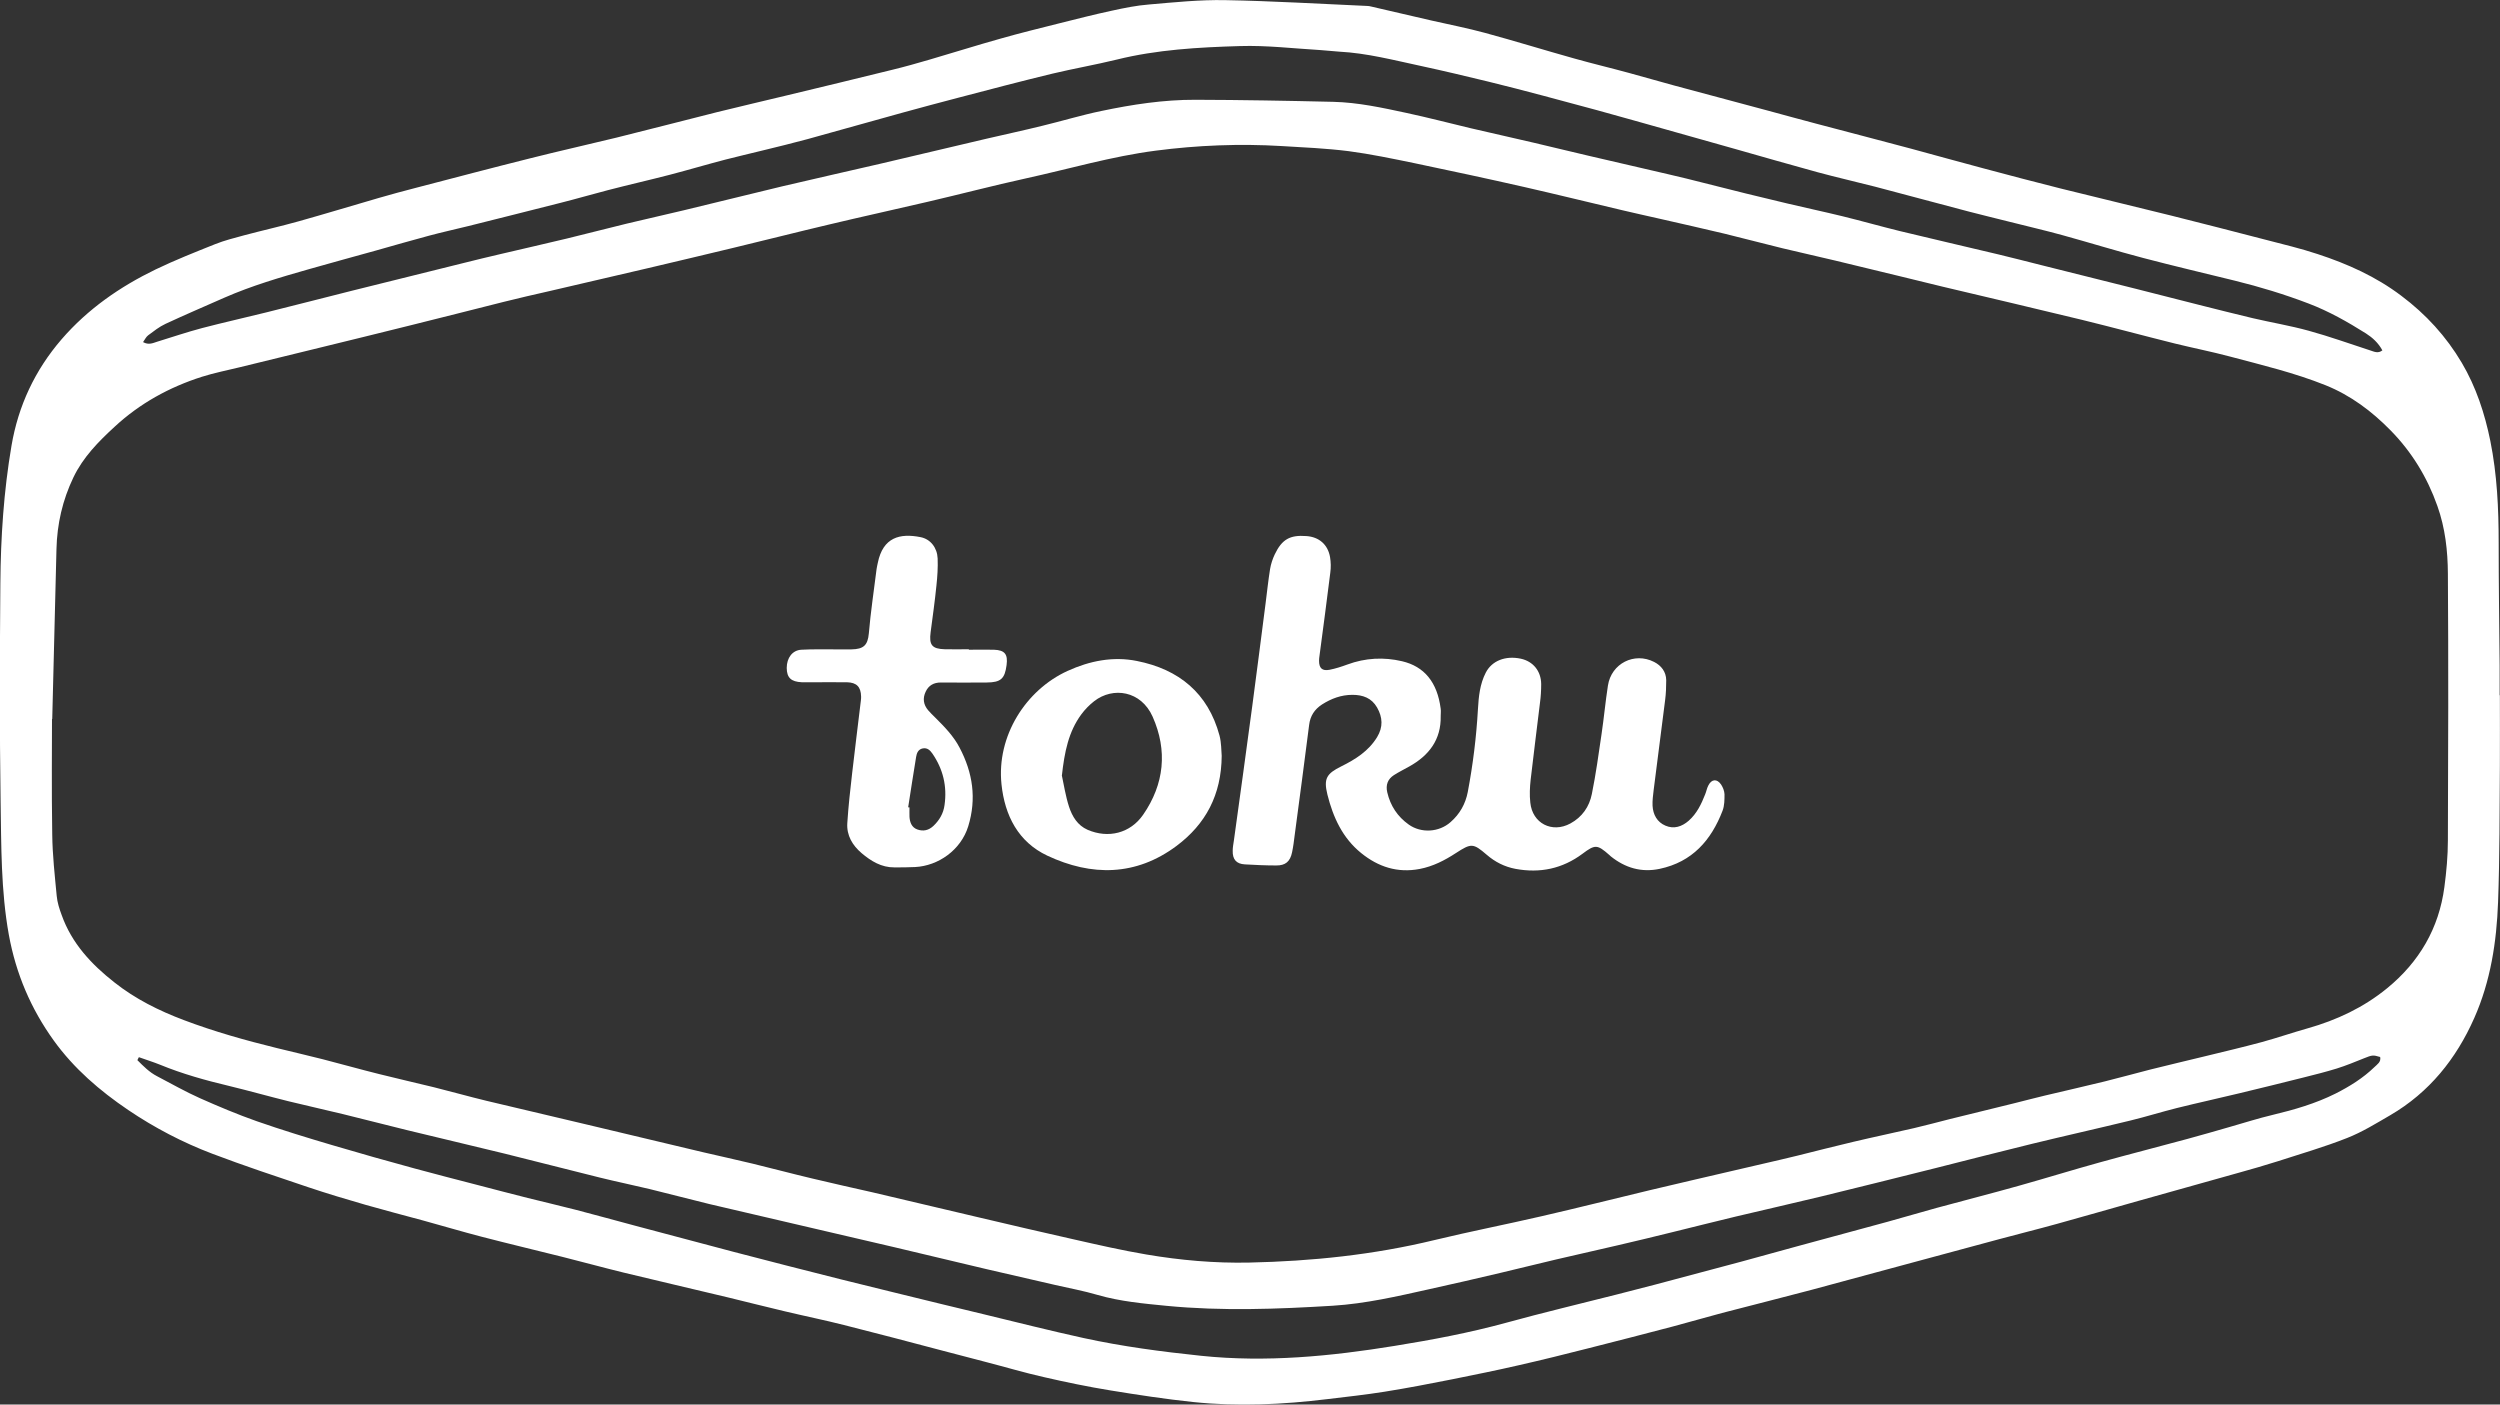 <?xml version="1.0" encoding="UTF-8"?><svg id="_レイヤー_2" xmlns="http://www.w3.org/2000/svg" viewBox="0 0 206.74 116.15"><rect x="0" y="0" width="206.74" height="116.15" fill="#333333" stroke="none"/><g id="main"><g id="EJIF2z"><path d="m206.73,57.49c0,1.93.01,3.86,0,5.79-.03,3.77-.01,7.55-.15,11.32-.12,3.29-.62,6.55-1.97,9.59-1.49,3.37-3.72,6.15-6.94,8.03-1.17.68-2.33,1.4-3.58,1.89-1.87.74-3.81,1.3-5.72,1.92-1.07.34-2.15.65-3.23.95-2.77.78-5.54,1.55-8.31,2.33-2.24.63-4.48,1.28-6.73,1.9-1.58.44-3.17.83-4.76,1.26-2.69.72-5.39,1.45-8.08,2.18-2.5.68-5,1.36-7.51,2.03-2.45.65-4.9,1.26-7.35,1.9-1.36.36-2.72.76-4.08,1.12-2.31.61-4.62,1.2-6.94,1.79-1.92.49-3.85.97-5.79,1.41-1.82.42-3.66.79-5.49,1.16-1.86.37-3.73.73-5.61,1.03-1.56.25-3.14.42-4.71.61-3.7.45-7.41.63-11.12.24-2.29-.24-4.57-.59-6.84-.96-1.84-.3-3.68-.68-5.5-1.1-1.6-.36-3.17-.83-4.76-1.24-1.22-.32-2.45-.64-3.67-.96-2.7-.71-5.4-1.43-8.11-2.11-1.62-.41-3.25-.74-4.88-1.13-1.57-.37-3.13-.77-4.7-1.15-2.88-.69-5.77-1.36-8.66-2.06-1.68-.41-3.34-.87-5.02-1.29-2.23-.56-4.47-1.09-6.7-1.67-1.62-.42-3.22-.9-4.83-1.34-1.58-.43-3.17-.84-4.74-1.29-1.6-.46-3.2-.94-4.78-1.47-2.65-.89-5.3-1.77-7.91-2.76-2.45-.93-4.79-2.15-6.96-3.62-2.35-1.59-4.49-3.43-6.16-5.75-1.89-2.63-3.12-5.51-3.71-8.74-.66-3.66-.62-7.35-.68-11.02-.09-6.02-.07-12.04-.02-18.06.03-3.8.28-7.6.92-11.36.56-3.3,1.94-6.25,4.14-8.8,2.17-2.51,4.83-4.35,7.78-5.78,1.6-.77,3.27-1.43,4.92-2.09.77-.31,1.59-.51,2.39-.73,1.5-.4,3.02-.74,4.52-1.16,2.21-.62,4.41-1.29,6.62-1.93,1.02-.3,2.05-.57,3.08-.84,3.15-.82,6.29-1.65,9.45-2.44,2.37-.6,4.76-1.13,7.13-1.71,2.79-.69,5.58-1.42,8.37-2.12,1.9-.47,3.81-.91,5.71-1.37,2.91-.7,5.82-1.4,8.73-2.12,1.03-.25,2.06-.54,3.08-.84,1.96-.57,3.91-1.19,5.88-1.74,1.58-.45,3.17-.84,4.76-1.24,1.48-.37,2.96-.75,4.45-1.07,1.01-.22,2.03-.43,3.06-.51,2.09-.18,4.2-.4,6.29-.36,3.91.07,7.83.31,11.74.48.11,0,.23.02.34.05,1.65.38,3.31.77,4.96,1.15,1.49.34,2.99.63,4.46,1.03,2.47.67,4.92,1.43,7.39,2.12,1.49.42,3.01.78,4.51,1.19,1.25.34,2.49.7,3.74,1.04,2.58.7,5.17,1.39,7.76,2.08,1.33.36,2.67.73,4,1.08,2.61.69,5.23,1.37,7.85,2.07,1.98.53,3.94,1.09,5.92,1.61,2.14.57,4.28,1.14,6.44,1.68,3.04.76,6.1,1.48,9.14,2.24,2.6.65,5.19,1.32,7.78,1.99,1.45.38,2.91.72,4.32,1.19,2.47.81,4.82,1.86,6.92,3.45,2.04,1.53,3.71,3.36,5,5.54,1.18,2,1.9,4.19,2.36,6.46.56,2.78.69,5.6.69,8.43,0,3.37.05,6.74.08,10.11,0,.83,0,1.67,0,2.5h0Zm-202.43,1.98c0,2.11-.04,5.83.02,9.54.02,1.7.21,3.39.37,5.08.05.54.22,1.07.41,1.58.83,2.34,2.46,4.08,4.36,5.57,1.73,1.37,3.68,2.34,5.75,3.12,2.51.95,5.08,1.67,7.68,2.31,1.26.31,2.52.6,3.78.92,1.56.4,3.11.84,4.68,1.23,1.51.38,3.02.72,4.53,1.09,1.45.36,2.89.77,4.34,1.12,2.8.67,5.6,1.32,8.41,1.99,3.16.75,6.33,1.51,9.49,2.26,1.37.32,2.75.62,4.12.95,1.65.4,3.29.84,4.94,1.23,1.65.4,3.31.76,4.97,1.14,2.94.69,5.88,1.39,8.82,2.08,2.61.61,5.21,1.23,7.82,1.81,1.99.45,3.99.91,6,1.25,2.82.48,5.67.73,8.52.67,5.16-.11,10.28-.64,15.31-1.86,2.94-.71,5.91-1.29,8.85-1.97,3-.69,5.98-1.44,8.98-2.16,2.52-.6,5.04-1.18,7.57-1.77,1.06-.25,2.13-.49,3.19-.74.48-.11.95-.23,1.42-.34,1.54-.38,3.07-.78,4.61-1.14,1.68-.4,3.37-.75,5.05-1.14.98-.23,1.95-.49,2.93-.74,1.79-.44,3.58-.88,5.37-1.32.84-.21,1.67-.43,2.51-.63,1.65-.39,3.31-.77,4.95-1.17,1.26-.31,2.5-.66,3.76-.98,1.51-.38,3.02-.73,4.53-1.1,1.56-.38,3.13-.75,4.69-1.17,1.28-.35,2.53-.78,3.8-1.14,2.41-.68,4.64-1.73,6.58-3.32,2.65-2.17,4.28-4.95,4.73-8.36.17-1.28.29-2.58.29-3.87.03-7.35.05-14.69,0-22.04-.01-1.89-.22-3.79-.87-5.61-.84-2.38-2.12-4.47-3.88-6.26-1.55-1.58-3.3-2.89-5.36-3.72-2.57-1.03-5.26-1.67-7.93-2.38-1.5-.4-3.03-.7-4.53-1.07-2.57-.64-5.12-1.33-7.69-1.96-3.83-.93-7.67-1.83-11.51-2.74-1.18-.28-2.35-.57-3.52-.86-1.79-.43-3.58-.87-5.37-1.3-1.46-.35-2.92-.67-4.37-1.02-1.59-.39-3.18-.81-4.77-1.2-1.79-.43-3.59-.83-5.38-1.24-1.01-.23-2.02-.45-3.03-.69-2.72-.64-5.43-1.31-8.15-1.93-3.03-.69-6.07-1.34-9.12-1.98-1.8-.37-3.61-.75-5.43-.99-1.83-.23-3.67-.31-5.51-.42-3.49-.21-6.98-.07-10.44.38-3.63.47-7.15,1.51-10.72,2.29-2.73.6-5.43,1.31-8.14,1.94-2.72.64-5.45,1.23-8.16,1.88-2.63.62-5.25,1.29-7.88,1.92-2.35.57-4.7,1.12-7.06,1.68-2.72.64-5.44,1.27-8.16,1.9-1.26.29-2.52.57-3.78.89-2.6.65-5.19,1.32-7.79,1.96-2.51.63-5.03,1.24-7.55,1.86-2.15.53-4.31,1.05-6.46,1.58-1.06.26-2.14.47-3.18.8-2.69.86-5.13,2.2-7.21,4.13-1.34,1.23-2.61,2.52-3.41,4.19-.9,1.88-1.35,3.85-1.4,5.92-.11,4.15-.2,8.29-.35,14.05Zm7.18,27.96c-.04.08-.08.16-.12.24.5.5.99,1,1.63,1.33,1.17.61,2.32,1.27,3.53,1.81,1.55.69,3.12,1.35,4.71,1.91,2.06.72,4.15,1.36,6.25,1.98,2.26.67,4.53,1.31,6.81,1.93,1.72.47,3.45.91,5.18,1.36,1.39.36,2.78.73,4.18,1.08,1.31.33,2.63.63,3.94.97,1.67.43,3.33.9,5,1.34,2.7.72,5.4,1.44,8.1,2.15,2.95.77,5.91,1.53,8.86,2.27,2.76.69,5.53,1.36,8.3,2.04,1.15.28,2.29.56,3.44.83,2.77.67,5.53,1.37,8.31,1.98,3.21.7,6.47,1.13,9.73,1.47,5.37.56,10.71.04,16-.82,3.09-.5,6.18-1.08,9.21-1.91,3.05-.84,6.13-1.57,9.2-2.35,1.06-.27,2.12-.54,3.18-.82,2.36-.63,4.73-1.26,7.09-1.89,1.56-.42,3.11-.85,4.66-1.28,2.47-.67,4.94-1.34,7.41-2.01,1.36-.37,2.71-.78,4.07-1.15,2.28-.62,4.56-1.2,6.83-1.84,2.25-.63,4.47-1.32,6.72-1.94,2.38-.66,4.78-1.27,7.17-1.92,1.19-.32,2.38-.67,3.57-1.01,1.16-.33,2.31-.7,3.49-.98,1.8-.43,3.56-.94,5.22-1.77,1.16-.59,2.26-1.27,3.2-2.18.23-.23.57-.42.48-.84-.59-.18-.67-.16-1.32.1-.75.3-1.49.61-2.26.85-.9.28-1.83.51-2.74.74-1.76.44-3.52.88-5.28,1.3-1.73.42-3.48.8-5.21,1.23-1.28.32-2.55.72-3.83,1.03-2.71.66-5.44,1.27-8.15,1.93-2.66.65-5.3,1.33-7.95,2-3.16.79-6.31,1.58-9.47,2.35-2.35.57-4.71,1.1-7.06,1.66-1.76.42-3.52.87-5.28,1.3-1.48.36-2.96.73-4.45,1.07-1.71.4-3.42.78-5.13,1.18-1.54.36-3.07.75-4.61,1.11-1.96.46-3.92.92-5.89,1.35-2.64.59-5.27,1.2-7.99,1.37-4.58.28-9.15.45-13.72.01-1.92-.19-3.84-.36-5.71-.9-1.16-.34-2.35-.56-3.53-.83-1.88-.44-3.76-.86-5.64-1.3-2.55-.6-5.1-1.22-7.65-1.82-2.07-.49-4.15-.97-6.22-1.45-1.51-.35-3.03-.7-4.54-1.06-1.51-.35-3.03-.7-4.54-1.06-1.65-.4-3.29-.84-4.94-1.24-1.37-.33-2.75-.61-4.12-.95-2.63-.65-5.24-1.33-7.87-1.98-2.68-.66-5.37-1.28-8.06-1.94-1.76-.43-3.52-.89-5.28-1.32-1.51-.37-3.03-.7-4.53-1.07-1.65-.41-3.28-.87-4.93-1.27-1.93-.46-3.84-.99-5.69-1.75-.57-.23-1.16-.41-1.74-.62ZM197.01,28.97c-.33-.61-.81-1.05-1.36-1.4-1.51-.95-3.06-1.83-4.74-2.47-1.99-.76-4.03-1.38-6.1-1.89-2.52-.62-5.04-1.21-7.55-1.87-2.25-.59-4.48-1.28-6.73-1.9-1.42-.39-2.85-.72-4.27-1.08-1.14-.29-2.29-.56-3.43-.86-2.59-.68-5.17-1.38-7.76-2.06-1.59-.41-3.19-.77-4.77-1.2-2.28-.62-4.54-1.28-6.81-1.92-2.74-.77-5.49-1.54-8.23-2.32-1.05-.3-2.11-.59-3.16-.88-1.5-.41-3-.81-4.5-1.21-1.5-.4-3.01-.79-4.52-1.16-1.85-.45-3.7-.89-5.55-1.29-2.25-.48-4.48-1.07-6.8-1.19-.52-.03-1.03-.1-1.55-.13-2.21-.13-4.43-.4-6.64-.33-3.42.1-6.85.29-10.2,1.12-1.76.43-3.55.74-5.31,1.16-2.6.63-5.19,1.31-7.78,1.99-1.53.4-3.06.81-4.59,1.23-2.63.73-5.26,1.47-7.9,2.2-1.22.33-2.45.63-3.68.93-1.03.26-2.07.49-3.1.76-1.53.4-3.05.85-4.58,1.25-1.7.44-3.41.83-5.11,1.27-1.31.34-2.61.72-3.92,1.05-2.54.65-5.08,1.28-7.62,1.92-1.09.27-2.19.51-3.27.8-1.47.39-2.93.82-4.4,1.23-1.86.52-3.72,1.02-5.57,1.55-2.35.67-4.7,1.36-6.94,2.34-1.63.72-3.27,1.42-4.88,2.17-.52.24-.98.61-1.44.95-.16.12-.26.33-.42.56.47.26.81.08,1.16-.03,1.24-.38,2.47-.8,3.72-1.13,1.75-.46,3.52-.85,5.28-1.29,2.37-.59,4.74-1.2,7.12-1.8,3.07-.77,6.15-1.53,9.22-2.29,1.03-.26,2.07-.51,3.1-.75,1.82-.43,3.65-.84,5.47-1.28,1.65-.4,3.29-.83,4.94-1.23,1.56-.38,3.14-.72,4.7-1.1,2.72-.65,5.42-1.33,8.14-1.98,2.72-.64,5.44-1.25,8.16-1.88,2.91-.68,5.83-1.38,8.74-2.06,1.54-.36,3.09-.69,4.62-1.07,1.62-.39,3.22-.88,4.86-1.22,2.57-.54,5.17-.94,7.8-.93,3.8.01,7.6.08,11.4.17,2.05.05,4.06.49,6.06.92,1.77.38,3.53.84,5.29,1.26,1.74.41,3.48.79,5.22,1.2,1.51.35,3.02.73,4.54,1.08,1.71.4,3.42.79,5.13,1.19.98.23,1.96.45,2.94.69,1.65.41,3.29.83,4.94,1.24,1.15.28,2.29.56,3.44.83,1.51.36,3.03.68,4.54,1.05,1.59.39,3.17.84,4.76,1.23,2.71.66,5.44,1.28,8.15,1.93,1.18.28,2.35.59,3.52.88,2.6.65,5.19,1.3,7.79,1.95,1.76.44,3.51.9,5.27,1.34,1.48.37,2.96.75,4.44,1.1,1.54.36,3.11.62,4.63,1.04,1.72.47,3.4,1.08,5.1,1.63.32.1.64.28,1.01-.02Z" style="fill:#fff; stroke-width:0px;"/><path d="m119.14,59.22c.04,1.94-.96,3.25-2.59,4.16-.43.24-.87.46-1.28.72-.51.33-.69.81-.55,1.42.26,1.12.85,2.01,1.78,2.67,1.03.73,2.5.64,3.45-.2.77-.67,1.24-1.51,1.43-2.5.43-2.27.71-4.55.84-6.85.06-1.04.16-2.07.65-3.02.5-.97,1.61-1.42,2.89-1.15,1.02.22,1.68,1.02,1.69,2.1,0,.52-.03,1.04-.1,1.55-.25,2.12-.53,4.23-.77,6.35-.07.63-.1,1.27-.03,1.9.17,1.72,1.8,2.55,3.31,1.73.98-.53,1.57-1.39,1.78-2.44.33-1.63.56-3.29.8-4.94.2-1.34.32-2.69.53-4.03.28-1.82,2.18-2.79,3.82-1.95.59.3.99.81,1,1.51,0,.55-.02,1.1-.09,1.64-.31,2.49-.64,4.97-.95,7.45-.05.43-.11.86-.09,1.29.04.74.38,1.36,1.07,1.65.7.3,1.36.08,1.92-.41.67-.59,1.04-1.37,1.36-2.18.1-.24.14-.5.26-.73.27-.54.72-.58,1.06-.08.15.23.27.53.28.8,0,.45,0,.94-.16,1.36-.94,2.45-2.51,4.24-5.2,4.81-1.52.32-2.85-.08-4.04-1.03-.04-.04-.08-.08-.13-.12-.99-.87-1.17-.88-2.21-.1-1.66,1.24-3.52,1.63-5.55,1.25-.9-.17-1.69-.57-2.38-1.17-1.12-.96-1.27-.96-2.55-.13-.92.6-1.89,1.1-2.99,1.31-1.83.35-3.42-.17-4.83-1.31-1.55-1.25-2.33-2.97-2.8-4.85-.32-1.31-.07-1.72,1.14-2.32,1.17-.58,2.26-1.26,2.97-2.42.51-.84.46-1.64,0-2.45-.45-.79-1.18-1.05-2.04-1.05-.93,0-1.75.31-2.52.8-.61.4-.97.94-1.06,1.69-.38,3.03-.79,6.05-1.19,9.08-.06.49-.12.97-.22,1.45-.16.77-.55,1.1-1.32,1.09-.86,0-1.73-.04-2.59-.09-.7-.04-1.02-.41-1-1.13,0-.29.06-.57.1-.86.51-3.71,1.03-7.42,1.52-11.12.38-2.82.73-5.65,1.1-8.48.12-.94.22-1.89.37-2.83.07-.42.21-.84.39-1.22.6-1.25,1.26-1.61,2.61-1.51,1.05.07,1.78.7,1.96,1.74.07.42.08.86.02,1.29-.28,2.29-.59,4.57-.89,6.85-.02.14-.04.29-.04.43,0,.62.26.86.86.75.51-.1,1-.26,1.49-.44,1.48-.55,3.02-.62,4.51-.27,1.84.43,2.92,1.73,3.2,3.93.03.2,0,.4,0,.6Z" style="fill:#fff; stroke-width:0px;"/><path d="m80.12,53.73c.69,0,1.38-.02,2.07,0,.9.03,1.17.37,1.05,1.27-.15,1.13-.47,1.43-1.64,1.44-1.27.02-2.54,0-3.8,0-.58,0-1.01.24-1.25.76-.26.54-.19,1.07.2,1.53.19.22.39.42.6.62.75.75,1.5,1.51,2,2.47,1.1,2.08,1.42,4.23.72,6.51-.61,1.98-2.49,3.27-4.38,3.37-.57.03-1.15.03-1.72.03-1.08.01-1.94-.52-2.72-1.18-.75-.64-1.25-1.46-1.18-2.49.09-1.38.24-2.75.4-4.12.22-1.92.46-3.83.69-5.75.02-.2.06-.4.05-.6-.02-.79-.37-1.15-1.17-1.17-.98-.01-1.96,0-2.94,0-.26,0-.52,0-.78,0-.9-.04-1.25-.37-1.26-1.18,0-.84.47-1.47,1.21-1.51.92-.05,1.84-.03,2.77-.03.46,0,.92,0,1.38,0,.99-.02,1.34-.33,1.43-1.32.15-1.78.42-3.54.64-5.32.02-.17.07-.34.1-.51.43-2.13,1.84-2.47,3.54-2.13.81.16,1.37.86,1.41,1.76.03.74-.02,1.5-.1,2.24-.13,1.29-.31,2.57-.48,3.86-.14,1.06.11,1.38,1.17,1.41.66.02,1.33,0,1.99,0h0Zm-5.01,13.03s.06,0,.1.01c0,.26-.01.52,0,.78.03.45.18.87.64,1.04.5.18.95.08,1.35-.3.5-.48.82-1.04.91-1.72.22-1.55-.12-2.97-1.01-4.26-.19-.27-.42-.49-.79-.42-.37.07-.5.38-.55.7-.23,1.39-.44,2.78-.66,4.18Z" style="fill:#fff; stroke-width:0px;"/><path d="m101.03,62.49c-.02,3.26-1.34,5.67-3.73,7.46-3.36,2.51-7.03,2.53-10.69.81-2.4-1.13-3.52-3.31-3.79-5.9-.42-3.98,2-7.8,5.47-9.38,1.82-.83,3.76-1.22,5.73-.82,3.47.69,5.88,2.65,6.83,6.17.16.6.14,1.25.18,1.67Zm-13.21,1.68c.15.67.29,1.64.59,2.56.26.78.69,1.52,1.53,1.89,1.71.74,3.53.29,4.59-1.24,1.76-2.54,2.03-5.32.79-8.11-.96-2.16-3.28-2.49-4.83-1.29-.4.31-.77.69-1.08,1.11-1.04,1.42-1.38,3.07-1.6,5.08Z" style="fill:#fff; stroke-width:0px;"/></g></g></svg>